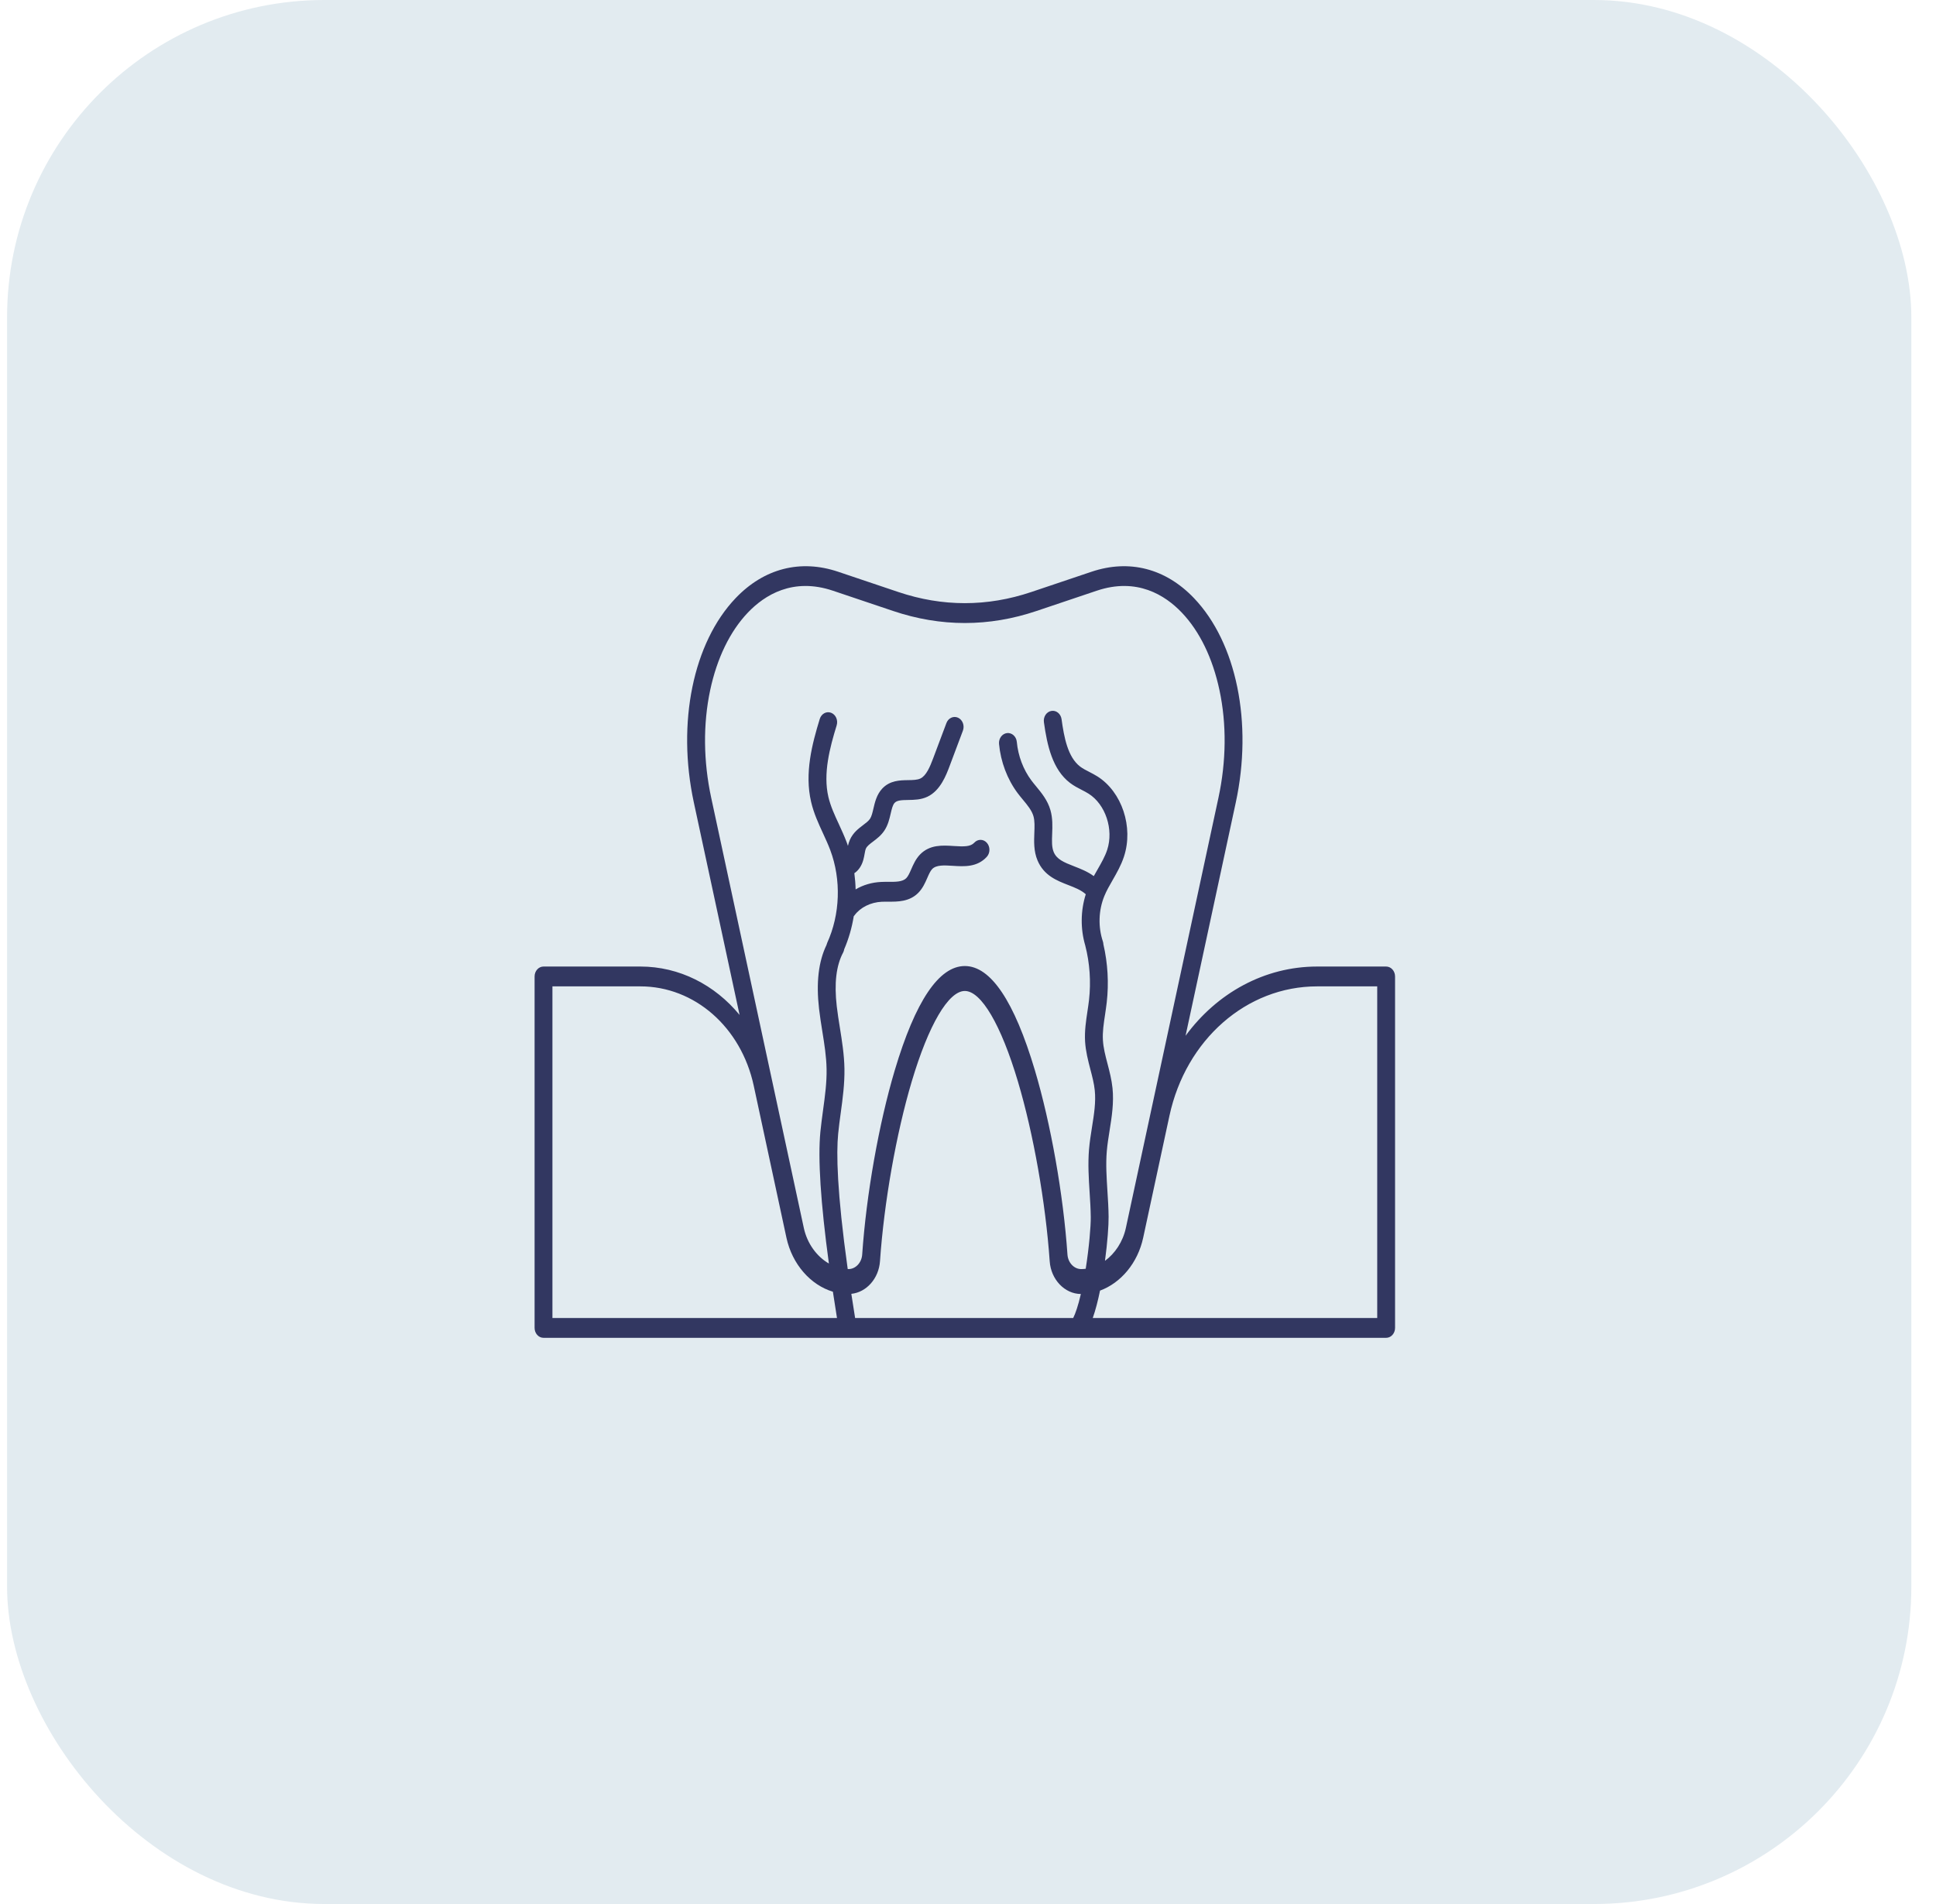 <svg width="61" height="60" viewBox="0 0 61 60" fill="none" xmlns="http://www.w3.org/2000/svg">
<rect x="0.223" width="60" height="60" rx="10" fill="#E2EBF0"/>
<path d="M43.675 30.458H41.499C39.845 30.458 38.344 31.291 37.355 32.64L38.938 25.285C39.478 22.778 38.961 20.251 37.62 18.848C36.727 17.912 35.58 17.617 34.392 18.017H34.392L32.494 18.656C31.104 19.124 29.695 19.124 28.306 18.656L26.408 18.017C25.22 17.617 24.073 17.912 23.18 18.847C21.839 20.251 21.322 22.778 21.861 25.285L23.303 31.983C22.523 31.034 21.404 30.458 20.178 30.458H17.125C16.97 30.458 16.844 30.598 16.844 30.77V41.845C16.844 42.018 16.97 42.158 17.125 42.158H26.707C26.707 42.158 26.707 42.158 26.708 42.158C26.708 42.158 26.708 42.158 26.708 42.158H43.675C43.83 42.158 43.956 42.018 43.956 41.845V30.771C43.956 30.598 43.83 30.458 43.675 30.458ZM33.815 41.533H26.943C26.9 41.269 26.861 41.015 26.824 40.772C27.3 40.723 27.689 40.289 27.727 39.744C27.854 37.897 28.237 35.727 28.727 34.081C29.259 32.294 29.884 31.228 30.4 31.228C30.916 31.228 31.541 32.294 32.073 34.081C32.563 35.727 32.946 37.897 33.074 39.744C33.113 40.321 33.547 40.774 34.056 40.777H34.056C33.971 41.145 33.886 41.391 33.815 41.533ZM34.063 39.992C33.84 39.99 33.652 39.79 33.634 39.535C33.504 37.642 33.11 35.415 32.607 33.725C31.958 31.547 31.216 30.442 30.4 30.442C29.584 30.442 28.842 31.547 28.193 33.725C27.69 35.415 27.296 37.642 27.166 39.536C27.148 39.79 26.96 39.99 26.737 39.992C26.728 39.992 26.719 39.99 26.71 39.99C26.368 37.545 26.35 36.331 26.409 35.731C26.43 35.513 26.46 35.288 26.49 35.071C26.552 34.619 26.615 34.151 26.607 33.673C26.599 33.234 26.53 32.805 26.464 32.391C26.428 32.167 26.391 31.936 26.365 31.711C26.281 30.983 26.347 30.428 26.566 30.016C26.583 29.983 26.594 29.949 26.599 29.914C26.741 29.584 26.842 29.233 26.9 28.873C26.909 28.864 26.917 28.854 26.925 28.843C27.111 28.592 27.434 28.432 27.789 28.416C27.851 28.413 27.918 28.414 27.988 28.414C28.284 28.416 28.652 28.417 28.93 28.139C29.072 27.997 29.149 27.821 29.217 27.666C29.266 27.553 29.312 27.448 29.371 27.386C29.502 27.251 29.753 27.267 30.019 27.284C30.378 27.307 30.785 27.333 31.091 27.002C31.202 26.881 31.204 26.683 31.095 26.56C30.987 26.436 30.809 26.434 30.698 26.555C30.579 26.684 30.374 26.681 30.051 26.66C29.697 26.637 29.294 26.611 28.987 26.929C28.852 27.07 28.777 27.242 28.711 27.393C28.661 27.507 28.614 27.614 28.554 27.674C28.437 27.791 28.221 27.79 27.99 27.789C27.917 27.789 27.841 27.788 27.766 27.792C27.472 27.805 27.195 27.887 26.959 28.027C26.955 27.856 26.941 27.686 26.919 27.517C27.046 27.433 27.149 27.287 27.201 27.099C27.22 27.032 27.232 26.967 27.242 26.909C27.254 26.843 27.265 26.781 27.283 26.741C27.317 26.663 27.407 26.596 27.512 26.517C27.631 26.427 27.766 26.325 27.869 26.167C27.981 25.996 28.025 25.805 28.064 25.637C28.098 25.491 28.128 25.364 28.188 25.3C28.263 25.22 28.399 25.212 28.615 25.209C28.804 25.206 29.019 25.203 29.223 25.106C29.631 24.912 29.813 24.426 29.922 24.136L30.339 23.026C30.399 22.867 30.331 22.684 30.188 22.617C30.044 22.551 29.88 22.626 29.82 22.785L29.403 23.895C29.3 24.169 29.184 24.444 29.001 24.532C28.9 24.58 28.758 24.582 28.608 24.584C28.355 24.588 28.04 24.593 27.799 24.849C27.623 25.036 27.566 25.282 27.52 25.481C27.491 25.606 27.463 25.725 27.414 25.8C27.369 25.869 27.285 25.933 27.196 26C27.055 26.106 26.879 26.238 26.779 26.463C26.75 26.529 26.731 26.593 26.717 26.655C26.704 26.619 26.693 26.583 26.68 26.548C26.605 26.349 26.517 26.159 26.433 25.975C26.297 25.683 26.17 25.406 26.101 25.114C25.929 24.377 26.145 23.563 26.362 22.858C26.412 22.694 26.333 22.517 26.186 22.461C26.039 22.405 25.88 22.492 25.829 22.656C25.587 23.447 25.345 24.367 25.557 25.271C25.641 25.63 25.789 25.951 25.932 26.26C26.015 26.441 26.094 26.612 26.16 26.788C26.51 27.721 26.473 28.815 26.062 29.716C26.053 29.737 26.046 29.759 26.041 29.78C25.789 30.304 25.712 30.963 25.807 31.791C25.835 32.031 25.873 32.27 25.91 32.501C25.976 32.909 26.037 33.295 26.044 33.686C26.052 34.11 25.995 34.532 25.934 34.978C25.904 35.201 25.872 35.433 25.849 35.664C25.767 36.508 25.857 37.901 26.117 39.817C25.736 39.597 25.433 39.188 25.327 38.696L22.409 25.14C22.161 23.988 22.15 22.816 22.376 21.751C22.591 20.739 23.003 19.892 23.566 19.302C24.09 18.754 24.98 18.189 26.245 18.615L28.143 19.254C29.641 19.759 31.16 19.759 32.657 19.254L34.556 18.615C35.82 18.189 36.711 18.754 37.234 19.302C37.798 19.892 38.209 20.739 38.424 21.751C38.651 22.816 38.639 23.988 38.391 25.14L35.474 38.696C35.38 39.13 35.133 39.499 34.816 39.732C34.895 39.145 34.933 38.612 34.93 38.346C34.928 38.072 34.91 37.799 34.893 37.534C34.866 37.099 34.839 36.688 34.873 36.279C34.891 36.066 34.925 35.853 34.961 35.627C35.03 35.196 35.101 34.749 35.053 34.286C35.025 34.017 34.959 33.765 34.896 33.522C34.828 33.264 34.765 33.021 34.751 32.778C34.735 32.519 34.776 32.252 34.819 31.97C34.837 31.846 34.856 31.719 34.871 31.59C34.941 30.982 34.904 30.352 34.766 29.757C34.765 29.728 34.76 29.699 34.751 29.671C34.596 29.209 34.612 28.688 34.795 28.239C34.864 28.069 34.958 27.906 35.057 27.734C35.188 27.505 35.324 27.268 35.414 26.994C35.72 26.063 35.351 24.953 34.575 24.465C34.49 24.412 34.404 24.368 34.322 24.325C34.215 24.271 34.115 24.219 34.031 24.155C33.642 23.856 33.526 23.229 33.448 22.664C33.424 22.493 33.281 22.376 33.127 22.403C32.973 22.429 32.868 22.589 32.892 22.759C32.995 23.503 33.166 24.25 33.711 24.669C33.835 24.764 33.962 24.829 34.086 24.893C34.161 24.932 34.233 24.968 34.298 25.01C34.833 25.345 35.096 26.139 34.886 26.78C34.817 26.99 34.703 27.188 34.583 27.398C34.543 27.467 34.503 27.538 34.463 27.609C34.269 27.465 34.05 27.38 33.848 27.301C33.509 27.17 33.296 27.078 33.2 26.849C33.136 26.696 33.143 26.5 33.152 26.274C33.161 26.044 33.171 25.784 33.097 25.528C33.008 25.217 32.816 24.986 32.648 24.782C32.594 24.717 32.543 24.655 32.497 24.593C32.242 24.252 32.079 23.821 32.038 23.38C32.022 23.208 31.884 23.084 31.73 23.101C31.575 23.119 31.462 23.272 31.478 23.444C31.53 24.007 31.738 24.557 32.064 24.993C32.12 25.067 32.177 25.137 32.233 25.204C32.376 25.376 32.51 25.539 32.562 25.719C32.605 25.868 32.598 26.052 32.59 26.247C32.58 26.517 32.568 26.823 32.691 27.115C32.892 27.592 33.301 27.751 33.662 27.891C33.871 27.972 34.069 28.05 34.211 28.18C34.047 28.698 34.04 29.27 34.194 29.793C34.194 29.793 34.194 29.793 34.194 29.794C34.337 30.347 34.378 30.941 34.313 31.512C34.3 31.628 34.282 31.743 34.264 31.866C34.218 32.172 34.17 32.487 34.189 32.819C34.208 33.13 34.283 33.417 34.355 33.696C34.415 33.925 34.472 34.141 34.494 34.357C34.533 34.73 34.472 35.113 34.407 35.518C34.371 35.746 34.333 35.983 34.313 36.222C34.275 36.682 34.304 37.138 34.332 37.578C34.349 37.834 34.365 38.098 34.368 38.353C34.371 38.645 34.316 39.302 34.209 39.982C34.163 39.988 34.116 39.992 34.069 39.992M17.406 31.083H20.178C21.884 31.083 23.352 32.37 23.749 34.214L24.779 39.002C24.96 39.842 25.541 40.494 26.243 40.705C26.283 40.972 26.326 41.248 26.372 41.533H17.406V31.083ZM43.394 41.533H34.431C34.519 41.284 34.595 40.986 34.66 40.67C35.315 40.429 35.849 39.801 36.02 39.002L36.847 35.162C37.364 32.76 39.277 31.083 41.499 31.083H43.394V41.533Z" fill="#323761"/>
</svg>
